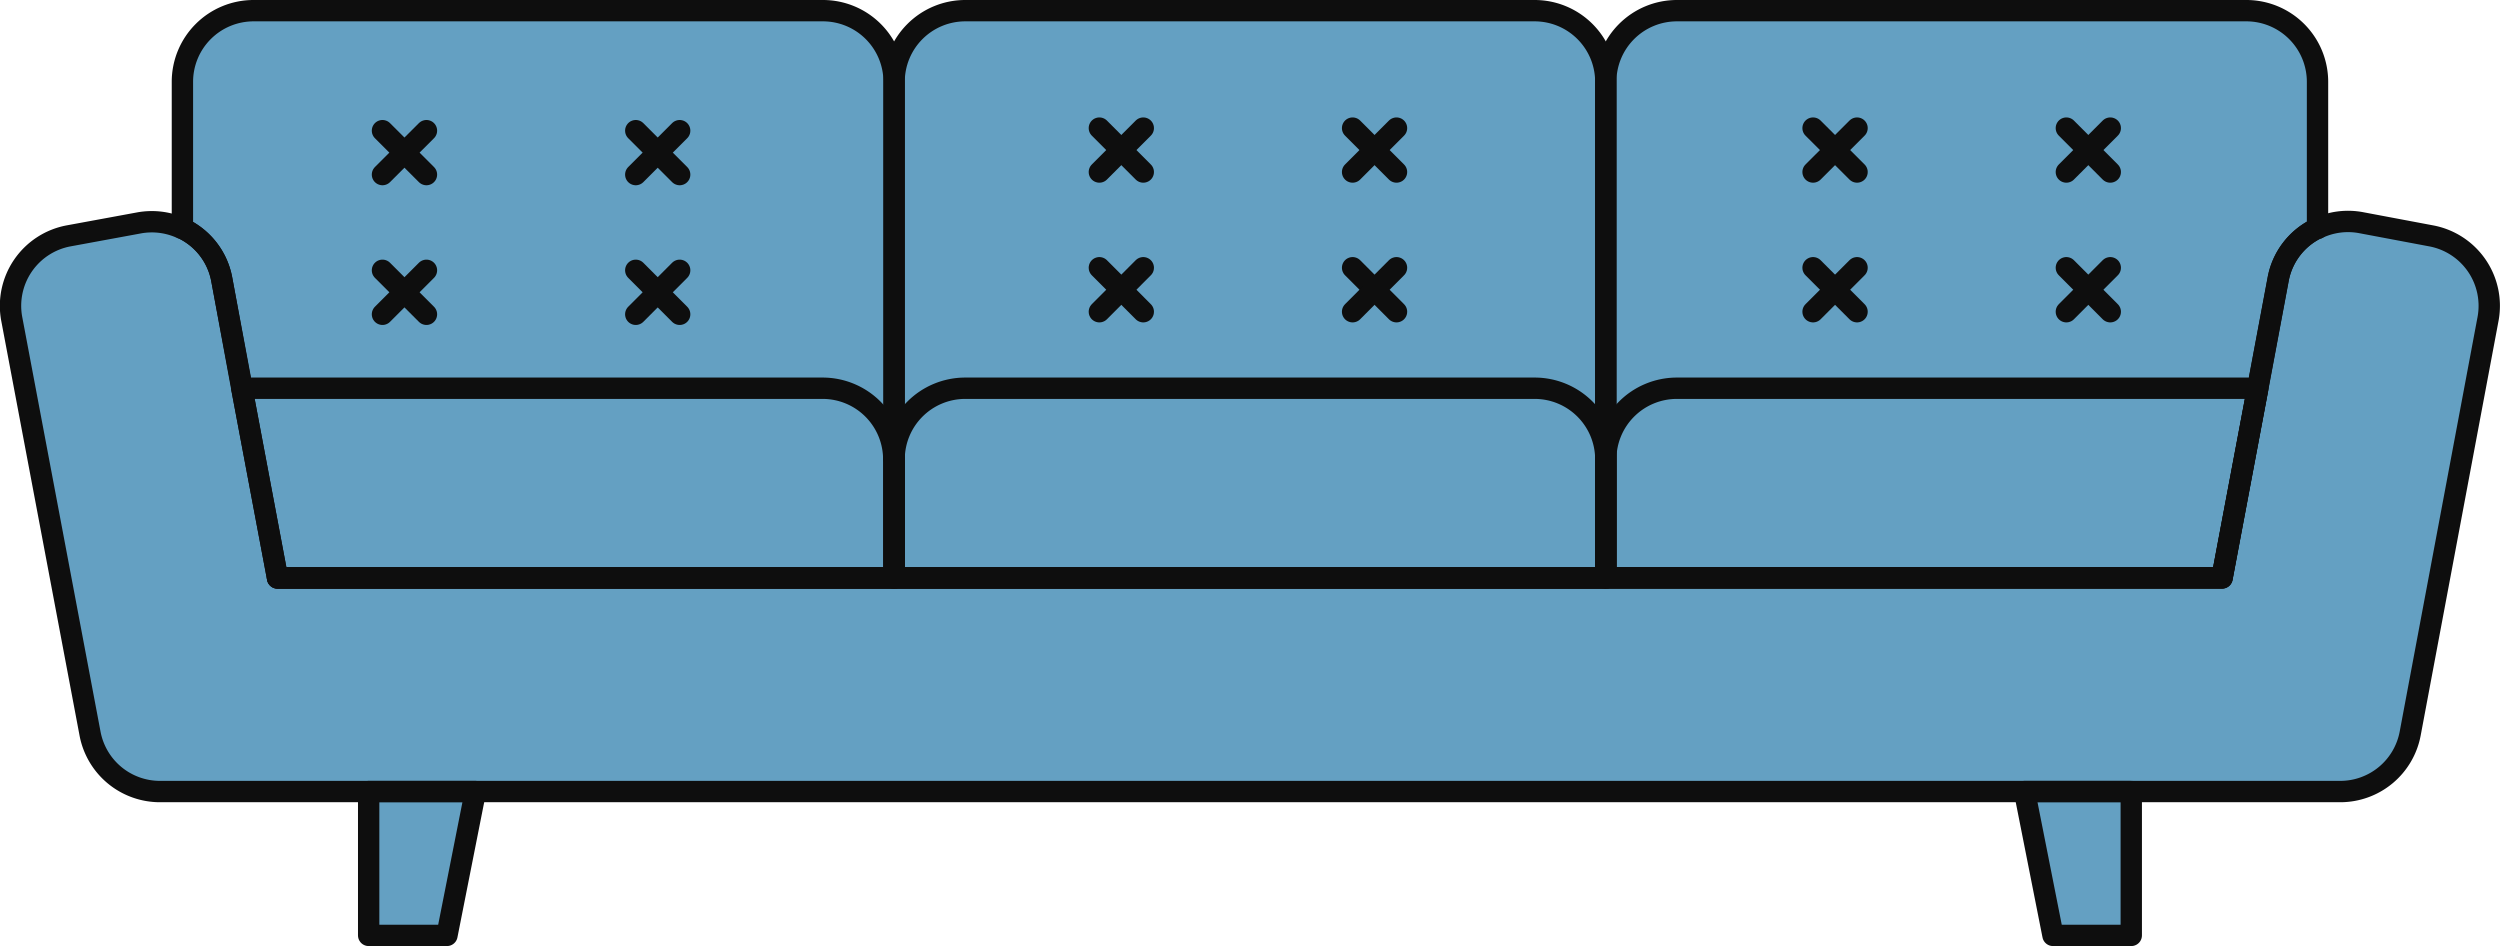 <svg xmlns="http://www.w3.org/2000/svg" viewBox="0 0 351.27 132.93"><defs><style>.cls-1{fill:#64a0c2;}.cls-2{fill:none;stroke:#0e0e0e;stroke-linecap:round;stroke-linejoin:round;stroke-width:3px;}</style></defs><title>Ресурс 1</title><g id="Слой_2" data-name="Слой 2"><g id="Color_1" data-name="Color 1"><path class="cls-1" d="M341.61,33.14l-9.82-1.85a9.92,9.92,0,0,0-6.16.81V11.5a10,10,0,0,0-10-10h-80a10,10,0,0,0-10,10,10,10,0,0,0-10-10h-80a10,10,0,0,0-10,10,10,10,0,0,0-10-10h-80a10,10,0,0,0-10,10V32.09l-.08,0a10,10,0,0,0-6.07-.76L9.65,33.14a10,10,0,0,0-8,11.67l11,58.26a10,10,0,0,0,9.83,8.15H51.8v20.21h11l4-20.21H284.46l4,20.21h11V111.22h29.36a10,10,0,0,0,9.83-8.15l10.94-58.26A10,10,0,0,0,341.61,33.14Z"/></g><g id="Line_1" data-name="Line 1"><path class="cls-2" d="M125.63,64.55V81.22H39l-5-26.54a9.11,9.11,0,0,1,1.58-.13h80a10,10,0,0,1,10,10Z"/><path class="cls-2" d="M225.63,64.55V81.22h-100V64.55a10,10,0,0,1,10-10h80a10,10,0,0,1,10,10Z"/><path class="cls-2" d="M317.22,54.68l-5,26.54h-86.6V64.55a10,10,0,0,1,10-10h80A9.31,9.31,0,0,1,317.22,54.68Z"/><path class="cls-2" d="M34.05,54.68,31.16,39.27a9.93,9.93,0,0,0-5.53-7.18l-.08,0a10,10,0,0,0-6.07-.76L9.65,33.14a10,10,0,0,0-8,11.67l11,58.26a10,10,0,0,0,9.83,8.15H328.82a10,10,0,0,0,9.83-8.15l10.94-58.26a10,10,0,0,0-8-11.67l-9.82-1.85a9.92,9.92,0,0,0-6.16.81l-.08,0a9.93,9.93,0,0,0-5.44,7.13l-2.89,15.41-5,26.54H39"/><polygon class="cls-2" points="62.8 131.43 51.8 131.43 51.8 111.22 66.8 111.22 62.8 131.43"/><polygon class="cls-2" points="288.46 131.43 299.46 131.43 299.46 111.22 284.46 111.22 288.46 131.43"/><path class="cls-2" d="M135.63,1.5h80a10,10,0,0,1,10,10V81.22a0,0,0,0,1,0,0h-100a0,0,0,0,1,0,0V11.5A10,10,0,0,1,135.63,1.5Z"/><path class="cls-2" d="M325.63,11.5V32.1l-.08,0a9.93,9.93,0,0,0-5.44,7.13l-2.89,15.41-5,26.54h-86.6V11.5a10,10,0,0,1,10-10h80A10,10,0,0,1,325.63,11.5Z"/><path class="cls-2" d="M125.63,11.5V81.22H39l-5-26.54L31.16,39.27a9.93,9.93,0,0,0-5.53-7.18V11.5a10,10,0,0,1,10-10h80A10,10,0,0,1,125.63,11.5Z"/><line class="cls-2" x1="154.47" y1="18" x2="160.64" y2="24.17"/><line class="cls-2" x1="160.64" y1="18" x2="154.47" y2="24.17"/><line class="cls-2" x1="190.05" y1="18" x2="196.22" y2="24.17"/><line class="cls-2" x1="196.22" y1="18" x2="190.05" y2="24.17"/><line class="cls-2" x1="154.47" y1="37.62" x2="160.64" y2="43.8"/><line class="cls-2" x1="160.64" y1="37.62" x2="154.47" y2="43.8"/><line class="cls-2" x1="190.05" y1="37.62" x2="196.22" y2="43.8"/><line class="cls-2" x1="196.22" y1="37.62" x2="190.05" y2="43.8"/><line class="cls-2" x1="53.74" y1="18.36" x2="59.92" y2="24.53"/><line class="cls-2" x1="59.92" y1="18.36" x2="53.74" y2="24.53"/><line class="cls-2" x1="89.33" y1="18.36" x2="95.5" y2="24.53"/><line class="cls-2" x1="95.5" y1="18.36" x2="89.33" y2="24.53"/><line class="cls-2" x1="53.74" y1="37.98" x2="59.92" y2="44.16"/><line class="cls-2" x1="59.92" y1="37.98" x2="53.74" y2="44.16"/><line class="cls-2" x1="89.33" y1="37.98" x2="95.5" y2="44.16"/><line class="cls-2" x1="95.5" y1="37.98" x2="89.33" y2="44.16"/><line class="cls-2" x1="254.75" y1="18" x2="260.93" y2="24.17"/><line class="cls-2" x1="260.93" y1="18" x2="254.75" y2="24.17"/><line class="cls-2" x1="290.34" y1="18" x2="296.51" y2="24.17"/><line class="cls-2" x1="296.51" y1="18" x2="290.34" y2="24.17"/><line class="cls-2" x1="254.75" y1="37.62" x2="260.93" y2="43.8"/><line class="cls-2" x1="260.93" y1="37.62" x2="254.75" y2="43.8"/><line class="cls-2" x1="290.34" y1="37.62" x2="296.51" y2="43.8"/><line class="cls-2" x1="296.51" y1="37.62" x2="290.34" y2="43.8"/></g></g></svg>